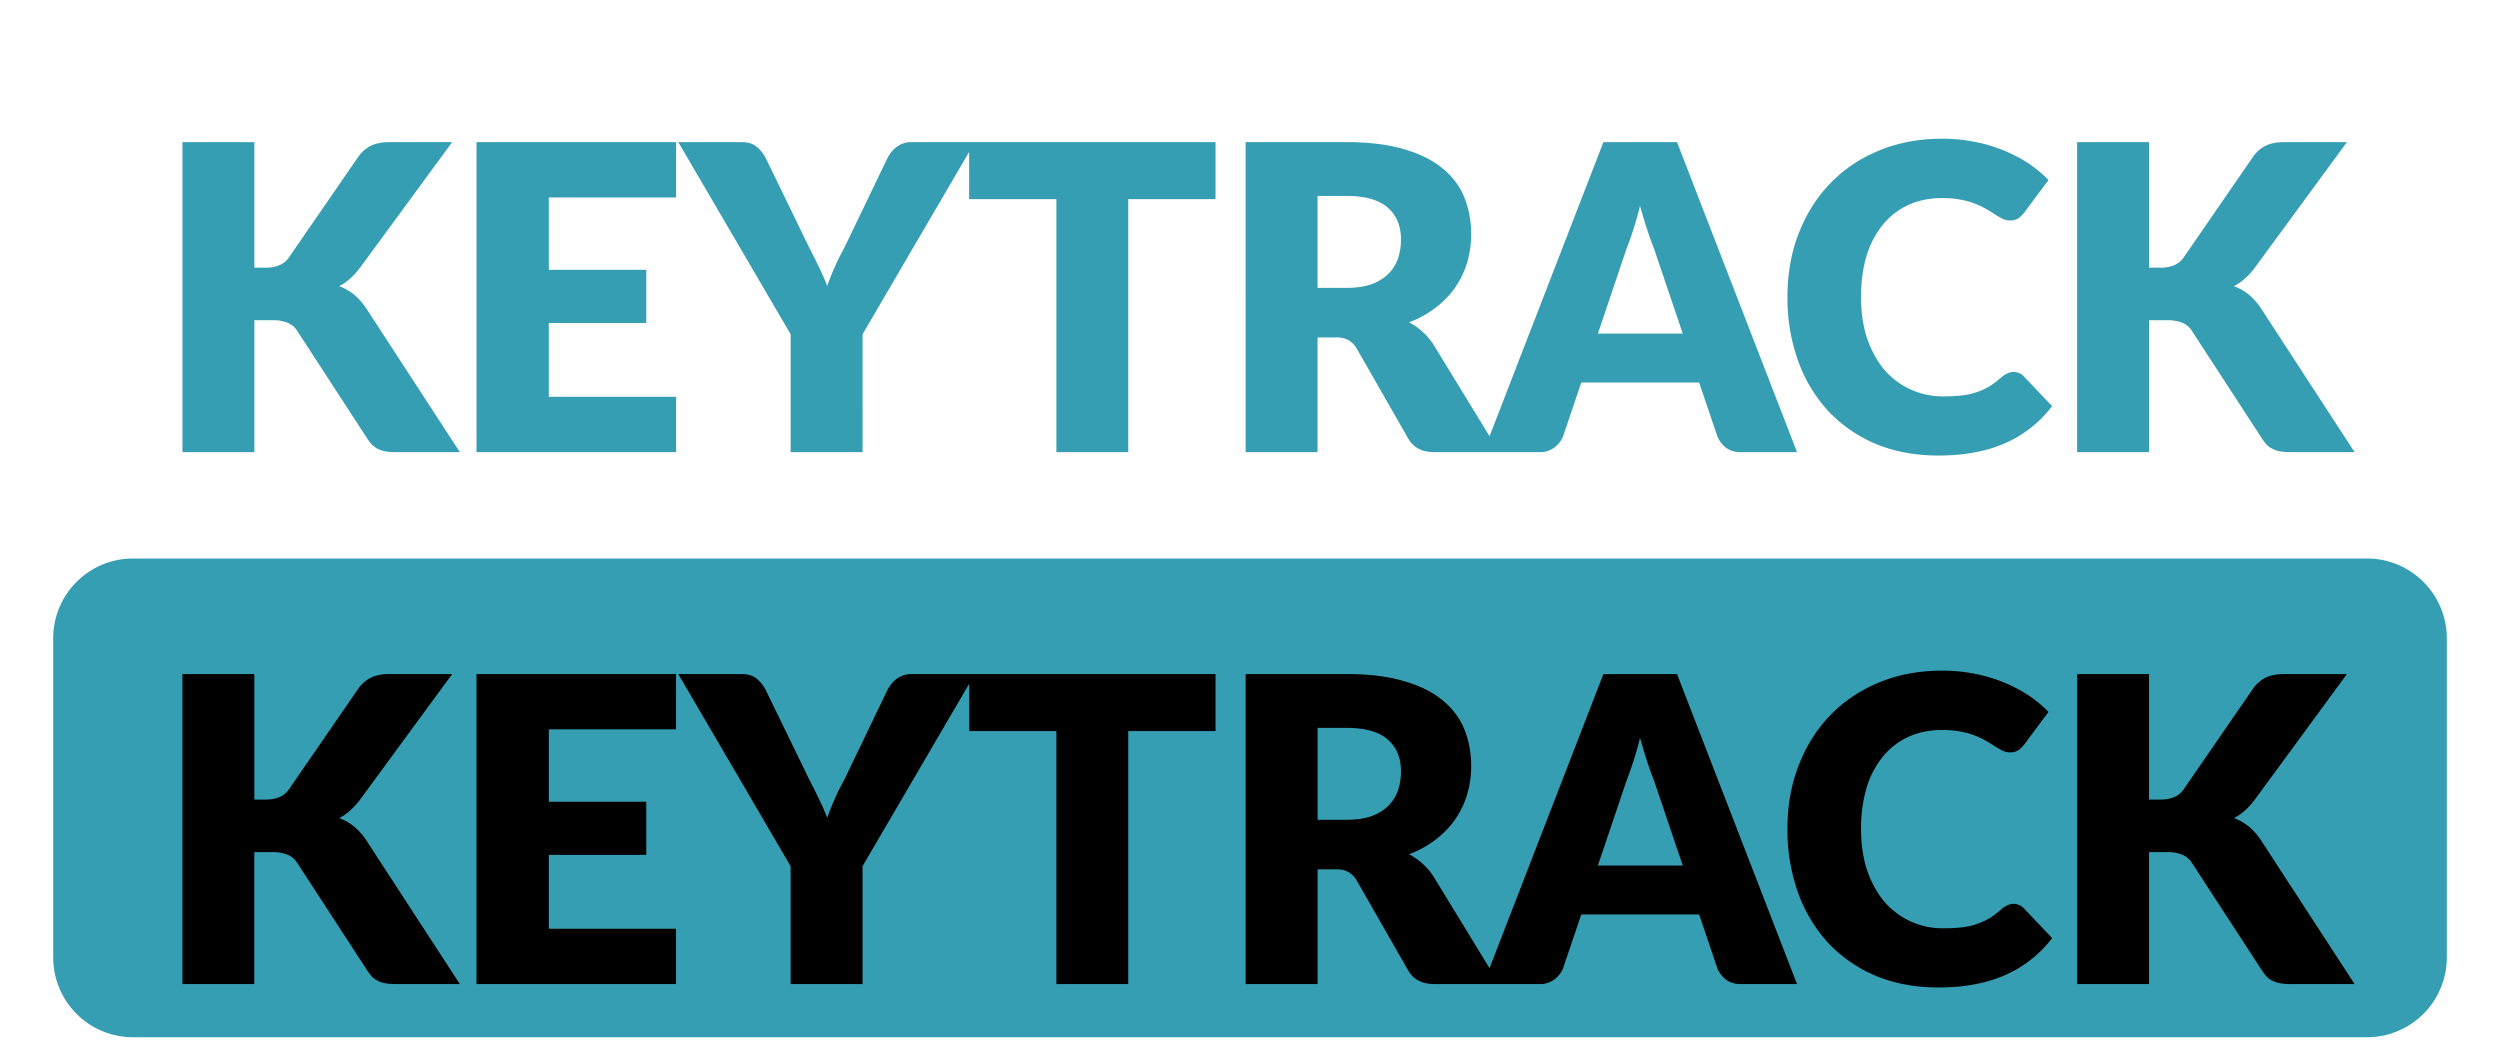 <svg width="47" height="20" fill="none" xmlns="http://www.w3.org/2000/svg"><path d="M4.781 5.032h.216c.2 0 .344-.063.432-.188L6.741 2.94a.632.632 0 0 1 .248-.208c.091-.04.203-.06.336-.06h1.176L6.773 5.028c-.122.163-.254.28-.396.352.102.037.194.09.276.156.083.067.16.153.232.26L8.645 8.5H7.437c-.077 0-.144-.005-.2-.016a.508.508 0 0 1-.14-.048.436.436 0 0 1-.104-.076.89.89 0 0 1-.084-.108L5.59 6.224a.384.384 0 0 0-.184-.156.744.744 0 0 0-.296-.048h-.328V8.5H3.43V2.672h1.352v2.36Zm5.537-1.32v1.36h1.832v1h-1.832V7.46h2.392V8.5H8.958V2.672h3.752v1.04h-2.392Zm5.898 2.572V8.5h-1.352V6.284l-2.112-3.612h1.192c.117 0 .209.028.276.084.069.053.126.123.172.208l.824 1.696c.069.133.132.259.188.376.056.115.105.228.148.34a4.585 4.585 0 0 1 .32-.716l.816-1.696a.77.77 0 0 1 .068-.104.5.5 0 0 1 .216-.16.427.427 0 0 1 .156-.028h1.2l-2.112 3.612Zm6.635-2.54h-1.64V8.5H19.86V3.744h-1.64V2.672h4.632v1.072Zm2.463 1.668c.184 0 .34-.023.468-.068a.868.868 0 0 0 .32-.196.743.743 0 0 0 .18-.288c.037-.112.056-.232.056-.36 0-.256-.084-.456-.252-.6-.165-.144-.423-.216-.772-.216h-.544v1.728h.544ZM28.186 8.5h-1.224c-.227 0-.39-.085-.488-.256l-.968-1.692a.45.45 0 0 0-.152-.156.458.458 0 0 0-.24-.052h-.344V8.5h-1.352V2.672h1.896c.421 0 .78.044 1.076.132.299.085.541.205.728.36.19.155.327.337.412.548.085.21.128.44.128.688 0 .19-.025.368-.076.536-.05.168-.125.324-.224.468a1.711 1.711 0 0 1-.368.38 1.92 1.92 0 0 1-.5.276c.088.045.17.103.248.172.077.067.147.147.208.24l1.24 2.028Zm3.45-2.228-.54-1.596a7.043 7.043 0 0 1-.128-.356c-.046-.139-.09-.288-.136-.448a6.315 6.315 0 0 1-.256.812l-.536 1.588h1.596ZM33.784 8.5h-1.048a.466.466 0 0 1-.284-.08.536.536 0 0 1-.164-.212l-.344-1.016h-2.216l-.344 1.016a.495.495 0 0 1-.16.204.44.44 0 0 1-.28.088h-1.056l2.256-5.828h1.384L33.784 8.5Zm4.072-1.508c.032 0 .064.007.096.02.032.01.063.03.092.06l.536.564a2.24 2.24 0 0 1-.884.696c-.352.155-.77.232-1.252.232-.443 0-.84-.075-1.192-.224a2.636 2.636 0 0 1-.892-.624 2.788 2.788 0 0 1-.56-.944 3.502 3.502 0 0 1-.196-1.188c0-.435.07-.833.212-1.196.141-.365.34-.68.596-.944.256-.264.563-.47.92-.616.357-.147.75-.22 1.18-.22.219 0 .424.02.616.06a2.811 2.811 0 0 1 1.008.404c.141.096.267.2.376.312l-.456.612a.642.642 0 0 1-.104.104.28.28 0 0 1-.168.044.3.3 0 0 1-.136-.032 1.837 1.837 0 0 1-.136-.076 3.533 3.533 0 0 0-.16-.1 1.495 1.495 0 0 0-.48-.18 1.853 1.853 0 0 0-.368-.032c-.224 0-.43.041-.616.124a1.352 1.352 0 0 0-.48.364 1.692 1.692 0 0 0-.312.584c-.072.23-.108.492-.108.788 0 .299.04.564.12.796.083.232.193.428.332.588a1.44 1.44 0 0 0 1.092.484c.123 0 .235-.005.336-.016a1.306 1.306 0 0 0 .532-.172c.077-.048.156-.108.236-.18a.42.42 0 0 1 .104-.064.256.256 0 0 1 .116-.028Zm2.546-1.96h.216c.2 0 .344-.063.432-.188l1.312-1.904a.632.632 0 0 1 .248-.208c.09-.04.203-.06.336-.06h1.176l-1.728 2.356c-.122.163-.254.28-.396.352.102.037.194.09.276.156.083.067.16.153.232.26l1.76 2.704h-1.208c-.077 0-.144-.005-.2-.016a.508.508 0 0 1-.14-.048.435.435 0 0 1-.104-.076.877.877 0 0 1-.084-.108l-1.32-2.028a.384.384 0 0 0-.184-.156.744.744 0 0 0-.296-.048h-.328V8.5H39.05V2.672h1.352v2.36ZM44.5 11h-42a1 1 0 0 0-1 1v6a1 1 0 0 0 1 1h42a1 1 0 0 0 1-1v-6a1 1 0 0 0-1-1Z" fill="#369EB3"/><path d="M44.5 11h-42a1 1 0 0 0-1 1v6a1 1 0 0 0 1 1h42a1 1 0 0 0 1-1v-6a1 1 0 0 0-1-1Z" stroke="#369EB3"/><path d="M4.781 15.032h.216c.2 0 .344-.063.432-.188l1.312-1.904a.632.632 0 0 1 .248-.208c.091-.04.203-.06.336-.06h1.176l-1.728 2.356c-.122.163-.254.28-.396.352a.97.97 0 0 1 .276.156c.083.067.16.153.232.26l1.76 2.704H7.437c-.077 0-.144-.005-.2-.016a.51.51 0 0 1-.14-.048.436.436 0 0 1-.104-.076.89.89 0 0 1-.084-.108l-1.32-2.028a.383.383 0 0 0-.184-.156.744.744 0 0 0-.296-.048h-.328v2.48H3.43v-5.828h1.352v2.36Zm5.537-1.32v1.36h1.832v1h-1.832v1.388h2.392v1.04H8.958v-5.828h3.752v1.04h-2.392Zm5.898 2.572V18.5h-1.352v-2.216l-2.112-3.612h1.192c.117 0 .209.028.276.084.069.053.126.123.172.208l.824 1.696c.069.133.132.259.188.376.056.115.105.228.148.34a4.585 4.585 0 0 1 .32-.716l.816-1.696a.77.77 0 0 1 .068-.104.5.5 0 0 1 .216-.16.426.426 0 0 1 .156-.028h1.2l-2.112 3.612Zm6.635-2.54h-1.64V18.5H19.86v-4.756h-1.64v-1.072h4.632v1.072Zm2.463 1.668c.184 0 .34-.023.468-.068a.868.868 0 0 0 .32-.196.743.743 0 0 0 .18-.288c.037-.112.056-.232.056-.36 0-.256-.084-.456-.252-.6-.165-.144-.423-.216-.772-.216h-.544v1.728h.544Zm2.872 3.088h-1.224c-.227 0-.39-.085-.488-.256l-.968-1.692a.45.45 0 0 0-.152-.156.458.458 0 0 0-.24-.052h-.344V18.5h-1.352v-5.828h1.896c.421 0 .78.044 1.076.132.299.085.541.205.728.36.19.155.327.337.412.548.085.21.128.44.128.688 0 .19-.025.368-.076.536-.05.168-.125.324-.224.468a1.712 1.712 0 0 1-.368.38 1.92 1.92 0 0 1-.5.276c.088.045.17.103.248.172.077.067.147.147.208.24l1.24 2.028Zm3.45-2.228-.54-1.596a7.033 7.033 0 0 1-.128-.356c-.046-.139-.09-.288-.136-.448a6.315 6.315 0 0 1-.256.812l-.536 1.588h1.596Zm2.148 2.228h-1.048a.466.466 0 0 1-.284-.08.536.536 0 0 1-.164-.212l-.344-1.016h-2.216l-.344 1.016a.495.495 0 0 1-.16.204.44.44 0 0 1-.28.088h-1.056l2.256-5.828h1.384l2.256 5.828Zm4.072-1.508c.032 0 .064.007.096.02a.24.24 0 0 1 .092.06l.536.564c-.235.307-.53.539-.884.696-.352.155-.77.232-1.252.232-.443 0-.84-.075-1.192-.224a2.636 2.636 0 0 1-.892-.624 2.788 2.788 0 0 1-.56-.944 3.502 3.502 0 0 1-.196-1.188c0-.435.07-.833.212-1.196.141-.365.34-.68.596-.944.256-.264.563-.47.92-.616.357-.147.75-.22 1.18-.22.219 0 .424.02.616.06a2.811 2.811 0 0 1 1.008.404c.141.096.267.2.376.312l-.456.612a.643.643 0 0 1-.104.104.28.28 0 0 1-.168.044.3.3 0 0 1-.136-.032 1.837 1.837 0 0 1-.136-.076 3.56 3.56 0 0 0-.16-.1 1.493 1.493 0 0 0-.48-.18 1.855 1.855 0 0 0-.368-.032c-.224 0-.43.041-.616.124a1.352 1.352 0 0 0-.48.364 1.692 1.692 0 0 0-.312.584 2.63 2.63 0 0 0-.108.788c0 .299.04.564.12.796.083.232.193.428.332.588a1.44 1.44 0 0 0 1.092.484c.123 0 .235-.005.336-.016a1.306 1.306 0 0 0 .532-.172c.077-.048.156-.108.236-.18a.418.418 0 0 1 .104-.064.256.256 0 0 1 .116-.028Zm2.546-1.96h.216c.2 0 .344-.063.432-.188l1.312-1.904a.632.632 0 0 1 .248-.208c.09-.04.203-.06.336-.06h1.176l-1.728 2.356c-.122.163-.254.28-.396.352a.97.97 0 0 1 .276.156c.083.067.16.153.232.26l1.76 2.704h-1.208a1.08 1.08 0 0 1-.2-.016.51.51 0 0 1-.14-.048.435.435 0 0 1-.104-.076.877.877 0 0 1-.084-.108l-1.32-2.028a.384.384 0 0 0-.184-.156.744.744 0 0 0-.296-.048h-.328v2.48H39.05v-5.828h1.352v2.36Z" fill="#000"/></svg>